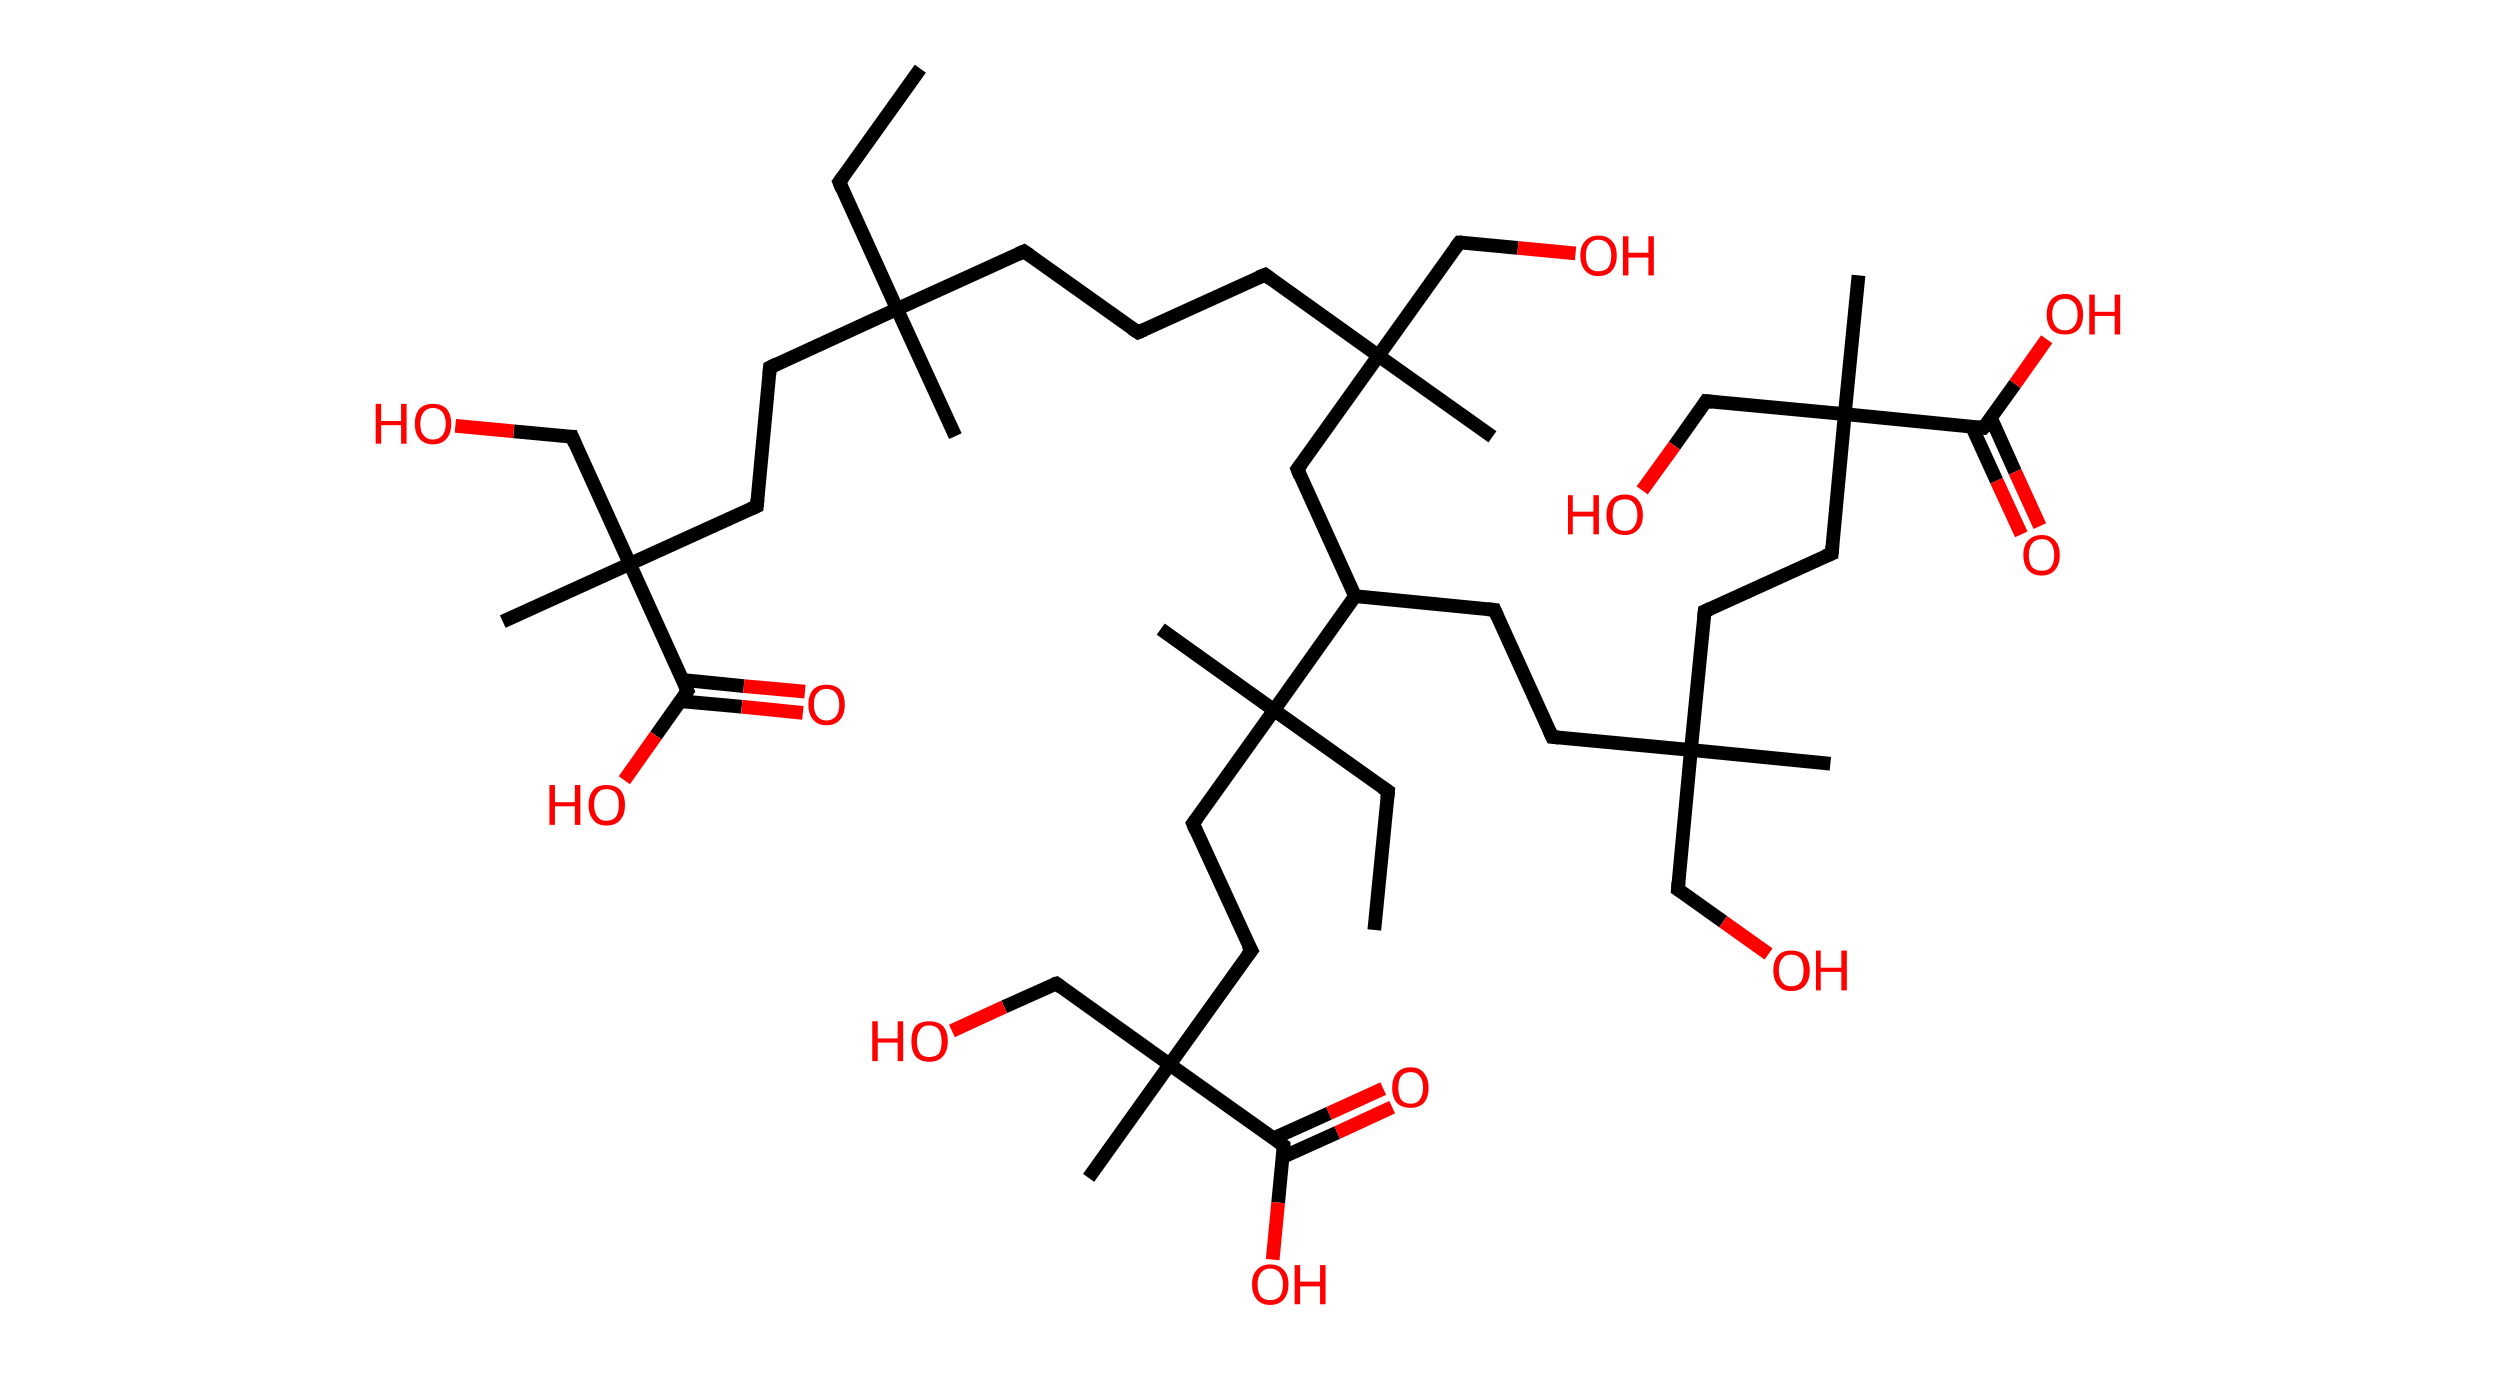 <?xml version='1.0' encoding='ASCII' standalone='yes'?>
<svg xmlns="http://www.w3.org/2000/svg" xmlns:rdkit="http://www.rdkit.org/xml" xmlns:xlink="http://www.w3.org/1999/xlink" version="1.1" baseProfile="full" xml:space="preserve" width="364px" height="200px" viewBox="0 0 364 200">
<!-- END OF HEADER -->
<rect style="opacity:1.0;fill:#FFFFFF;stroke:none" width="364.0" height="200.0" x="0.0" y="0.0"> </rect>
<path class="bond-0 atom-0 atom-1" d="M 134.0,10.0 L 122.2,26.5" style="fill:none;fill-rule:evenodd;stroke:#000000;stroke-width:2.0px;stroke-linecap:butt;stroke-linejoin:miter;stroke-opacity:1"/>
<path class="bond-1 atom-1 atom-2" d="M 122.2,26.5 L 130.6,45.0" style="fill:none;fill-rule:evenodd;stroke:#000000;stroke-width:2.0px;stroke-linecap:butt;stroke-linejoin:miter;stroke-opacity:1"/>
<path class="bond-2 atom-2 atom-3" d="M 130.6,45.0 L 139.1,63.5" style="fill:none;fill-rule:evenodd;stroke:#000000;stroke-width:2.0px;stroke-linecap:butt;stroke-linejoin:miter;stroke-opacity:1"/>
<path class="bond-3 atom-2 atom-4" d="M 130.6,45.0 L 149.1,36.6" style="fill:none;fill-rule:evenodd;stroke:#000000;stroke-width:2.0px;stroke-linecap:butt;stroke-linejoin:miter;stroke-opacity:1"/>
<path class="bond-4 atom-4 atom-5" d="M 149.1,36.6 L 165.7,48.4" style="fill:none;fill-rule:evenodd;stroke:#000000;stroke-width:2.0px;stroke-linecap:butt;stroke-linejoin:miter;stroke-opacity:1"/>
<path class="bond-5 atom-5 atom-6" d="M 165.7,48.4 L 184.2,40.0" style="fill:none;fill-rule:evenodd;stroke:#000000;stroke-width:2.0px;stroke-linecap:butt;stroke-linejoin:miter;stroke-opacity:1"/>
<path class="bond-6 atom-6 atom-7" d="M 184.2,40.0 L 200.7,51.8" style="fill:none;fill-rule:evenodd;stroke:#000000;stroke-width:2.0px;stroke-linecap:butt;stroke-linejoin:miter;stroke-opacity:1"/>
<path class="bond-7 atom-7 atom-8" d="M 200.7,51.8 L 217.3,63.6" style="fill:none;fill-rule:evenodd;stroke:#000000;stroke-width:2.0px;stroke-linecap:butt;stroke-linejoin:miter;stroke-opacity:1"/>
<path class="bond-8 atom-7 atom-9" d="M 200.7,51.8 L 212.5,35.3" style="fill:none;fill-rule:evenodd;stroke:#000000;stroke-width:2.0px;stroke-linecap:butt;stroke-linejoin:miter;stroke-opacity:1"/>
<path class="bond-9 atom-9 atom-10" d="M 212.5,35.3 L 221.0,36.1" style="fill:none;fill-rule:evenodd;stroke:#000000;stroke-width:2.0px;stroke-linecap:butt;stroke-linejoin:miter;stroke-opacity:1"/>
<path class="bond-9 atom-9 atom-10" d="M 221.0,36.1 L 229.4,36.9" style="fill:none;fill-rule:evenodd;stroke:#FF0000;stroke-width:2.0px;stroke-linecap:butt;stroke-linejoin:miter;stroke-opacity:1"/>
<path class="bond-10 atom-7 atom-11" d="M 200.7,51.8 L 188.9,68.3" style="fill:none;fill-rule:evenodd;stroke:#000000;stroke-width:2.0px;stroke-linecap:butt;stroke-linejoin:miter;stroke-opacity:1"/>
<path class="bond-11 atom-11 atom-12" d="M 188.9,68.3 L 197.3,86.8" style="fill:none;fill-rule:evenodd;stroke:#000000;stroke-width:2.0px;stroke-linecap:butt;stroke-linejoin:miter;stroke-opacity:1"/>
<path class="bond-12 atom-12 atom-13" d="M 197.3,86.8 L 217.6,88.8" style="fill:none;fill-rule:evenodd;stroke:#000000;stroke-width:2.0px;stroke-linecap:butt;stroke-linejoin:miter;stroke-opacity:1"/>
<path class="bond-13 atom-13 atom-14" d="M 217.6,88.8 L 226.0,107.3" style="fill:none;fill-rule:evenodd;stroke:#000000;stroke-width:2.0px;stroke-linecap:butt;stroke-linejoin:miter;stroke-opacity:1"/>
<path class="bond-14 atom-14 atom-15" d="M 226.0,107.3 L 246.2,109.2" style="fill:none;fill-rule:evenodd;stroke:#000000;stroke-width:2.0px;stroke-linecap:butt;stroke-linejoin:miter;stroke-opacity:1"/>
<path class="bond-15 atom-15 atom-16" d="M 246.2,109.2 L 266.5,111.2" style="fill:none;fill-rule:evenodd;stroke:#000000;stroke-width:2.0px;stroke-linecap:butt;stroke-linejoin:miter;stroke-opacity:1"/>
<path class="bond-16 atom-15 atom-17" d="M 246.2,109.2 L 244.3,129.5" style="fill:none;fill-rule:evenodd;stroke:#000000;stroke-width:2.0px;stroke-linecap:butt;stroke-linejoin:miter;stroke-opacity:1"/>
<path class="bond-17 atom-17 atom-18" d="M 244.3,129.5 L 250.9,134.2" style="fill:none;fill-rule:evenodd;stroke:#000000;stroke-width:2.0px;stroke-linecap:butt;stroke-linejoin:miter;stroke-opacity:1"/>
<path class="bond-17 atom-17 atom-18" d="M 250.9,134.2 L 257.5,138.9" style="fill:none;fill-rule:evenodd;stroke:#FF0000;stroke-width:2.0px;stroke-linecap:butt;stroke-linejoin:miter;stroke-opacity:1"/>
<path class="bond-18 atom-15 atom-19" d="M 246.2,109.2 L 248.2,89.0" style="fill:none;fill-rule:evenodd;stroke:#000000;stroke-width:2.0px;stroke-linecap:butt;stroke-linejoin:miter;stroke-opacity:1"/>
<path class="bond-19 atom-19 atom-20" d="M 248.2,89.0 L 266.7,80.6" style="fill:none;fill-rule:evenodd;stroke:#000000;stroke-width:2.0px;stroke-linecap:butt;stroke-linejoin:miter;stroke-opacity:1"/>
<path class="bond-20 atom-20 atom-21" d="M 266.7,80.6 L 268.6,60.3" style="fill:none;fill-rule:evenodd;stroke:#000000;stroke-width:2.0px;stroke-linecap:butt;stroke-linejoin:miter;stroke-opacity:1"/>
<path class="bond-21 atom-21 atom-22" d="M 268.6,60.3 L 270.6,40.1" style="fill:none;fill-rule:evenodd;stroke:#000000;stroke-width:2.0px;stroke-linecap:butt;stroke-linejoin:miter;stroke-opacity:1"/>
<path class="bond-22 atom-21 atom-23" d="M 268.6,60.3 L 248.4,58.4" style="fill:none;fill-rule:evenodd;stroke:#000000;stroke-width:2.0px;stroke-linecap:butt;stroke-linejoin:miter;stroke-opacity:1"/>
<path class="bond-23 atom-23 atom-24" d="M 248.4,58.4 L 243.8,64.9" style="fill:none;fill-rule:evenodd;stroke:#000000;stroke-width:2.0px;stroke-linecap:butt;stroke-linejoin:miter;stroke-opacity:1"/>
<path class="bond-23 atom-23 atom-24" d="M 243.8,64.9 L 239.1,71.4" style="fill:none;fill-rule:evenodd;stroke:#FF0000;stroke-width:2.0px;stroke-linecap:butt;stroke-linejoin:miter;stroke-opacity:1"/>
<path class="bond-24 atom-21 atom-25" d="M 268.6,60.3 L 288.8,62.3" style="fill:none;fill-rule:evenodd;stroke:#000000;stroke-width:2.0px;stroke-linecap:butt;stroke-linejoin:miter;stroke-opacity:1"/>
<path class="bond-25 atom-25 atom-26" d="M 287.1,62.1 L 290.7,70.0" style="fill:none;fill-rule:evenodd;stroke:#000000;stroke-width:2.0px;stroke-linecap:butt;stroke-linejoin:miter;stroke-opacity:1"/>
<path class="bond-25 atom-25 atom-26" d="M 290.7,70.0 L 294.3,77.8" style="fill:none;fill-rule:evenodd;stroke:#FF0000;stroke-width:2.0px;stroke-linecap:butt;stroke-linejoin:miter;stroke-opacity:1"/>
<path class="bond-25 atom-25 atom-26" d="M 289.9,60.9 L 293.4,68.7" style="fill:none;fill-rule:evenodd;stroke:#000000;stroke-width:2.0px;stroke-linecap:butt;stroke-linejoin:miter;stroke-opacity:1"/>
<path class="bond-25 atom-25 atom-26" d="M 293.4,68.7 L 297.0,76.6" style="fill:none;fill-rule:evenodd;stroke:#FF0000;stroke-width:2.0px;stroke-linecap:butt;stroke-linejoin:miter;stroke-opacity:1"/>
<path class="bond-26 atom-25 atom-27" d="M 288.8,62.3 L 293.4,55.9" style="fill:none;fill-rule:evenodd;stroke:#000000;stroke-width:2.0px;stroke-linecap:butt;stroke-linejoin:miter;stroke-opacity:1"/>
<path class="bond-26 atom-25 atom-27" d="M 293.4,55.9 L 298.0,49.4" style="fill:none;fill-rule:evenodd;stroke:#FF0000;stroke-width:2.0px;stroke-linecap:butt;stroke-linejoin:miter;stroke-opacity:1"/>
<path class="bond-27 atom-12 atom-28" d="M 197.3,86.8 L 185.5,103.4" style="fill:none;fill-rule:evenodd;stroke:#000000;stroke-width:2.0px;stroke-linecap:butt;stroke-linejoin:miter;stroke-opacity:1"/>
<path class="bond-28 atom-28 atom-29" d="M 185.5,103.4 L 169.0,91.6" style="fill:none;fill-rule:evenodd;stroke:#000000;stroke-width:2.0px;stroke-linecap:butt;stroke-linejoin:miter;stroke-opacity:1"/>
<path class="bond-29 atom-28 atom-30" d="M 185.5,103.4 L 202.1,115.2" style="fill:none;fill-rule:evenodd;stroke:#000000;stroke-width:2.0px;stroke-linecap:butt;stroke-linejoin:miter;stroke-opacity:1"/>
<path class="bond-30 atom-30 atom-31" d="M 202.1,115.2 L 200.1,135.4" style="fill:none;fill-rule:evenodd;stroke:#000000;stroke-width:2.0px;stroke-linecap:butt;stroke-linejoin:miter;stroke-opacity:1"/>
<path class="bond-31 atom-28 atom-32" d="M 185.5,103.4 L 173.7,119.9" style="fill:none;fill-rule:evenodd;stroke:#000000;stroke-width:2.0px;stroke-linecap:butt;stroke-linejoin:miter;stroke-opacity:1"/>
<path class="bond-32 atom-32 atom-33" d="M 173.7,119.9 L 182.2,138.4" style="fill:none;fill-rule:evenodd;stroke:#000000;stroke-width:2.0px;stroke-linecap:butt;stroke-linejoin:miter;stroke-opacity:1"/>
<path class="bond-33 atom-33 atom-34" d="M 182.2,138.4 L 170.3,155.0" style="fill:none;fill-rule:evenodd;stroke:#000000;stroke-width:2.0px;stroke-linecap:butt;stroke-linejoin:miter;stroke-opacity:1"/>
<path class="bond-34 atom-34 atom-35" d="M 170.3,155.0 L 158.5,171.5" style="fill:none;fill-rule:evenodd;stroke:#000000;stroke-width:2.0px;stroke-linecap:butt;stroke-linejoin:miter;stroke-opacity:1"/>
<path class="bond-35 atom-34 atom-36" d="M 170.3,155.0 L 153.8,143.2" style="fill:none;fill-rule:evenodd;stroke:#000000;stroke-width:2.0px;stroke-linecap:butt;stroke-linejoin:miter;stroke-opacity:1"/>
<path class="bond-36 atom-36 atom-37" d="M 153.8,143.2 L 146.2,146.6" style="fill:none;fill-rule:evenodd;stroke:#000000;stroke-width:2.0px;stroke-linecap:butt;stroke-linejoin:miter;stroke-opacity:1"/>
<path class="bond-36 atom-36 atom-37" d="M 146.2,146.6 L 138.6,150.1" style="fill:none;fill-rule:evenodd;stroke:#FF0000;stroke-width:2.0px;stroke-linecap:butt;stroke-linejoin:miter;stroke-opacity:1"/>
<path class="bond-37 atom-34 atom-38" d="M 170.3,155.0 L 186.9,166.8" style="fill:none;fill-rule:evenodd;stroke:#000000;stroke-width:2.0px;stroke-linecap:butt;stroke-linejoin:miter;stroke-opacity:1"/>
<path class="bond-38 atom-38 atom-39" d="M 186.7,168.5 L 194.7,164.9" style="fill:none;fill-rule:evenodd;stroke:#000000;stroke-width:2.0px;stroke-linecap:butt;stroke-linejoin:miter;stroke-opacity:1"/>
<path class="bond-38 atom-38 atom-39" d="M 194.7,164.9 L 202.7,161.2" style="fill:none;fill-rule:evenodd;stroke:#FF0000;stroke-width:2.0px;stroke-linecap:butt;stroke-linejoin:miter;stroke-opacity:1"/>
<path class="bond-38 atom-38 atom-39" d="M 185.5,165.7 L 193.5,162.1" style="fill:none;fill-rule:evenodd;stroke:#000000;stroke-width:2.0px;stroke-linecap:butt;stroke-linejoin:miter;stroke-opacity:1"/>
<path class="bond-38 atom-38 atom-39" d="M 193.5,162.1 L 201.4,158.5" style="fill:none;fill-rule:evenodd;stroke:#FF0000;stroke-width:2.0px;stroke-linecap:butt;stroke-linejoin:miter;stroke-opacity:1"/>
<path class="bond-39 atom-38 atom-40" d="M 186.9,166.8 L 186.1,175.1" style="fill:none;fill-rule:evenodd;stroke:#000000;stroke-width:2.0px;stroke-linecap:butt;stroke-linejoin:miter;stroke-opacity:1"/>
<path class="bond-39 atom-38 atom-40" d="M 186.1,175.1 L 185.3,183.4" style="fill:none;fill-rule:evenodd;stroke:#FF0000;stroke-width:2.0px;stroke-linecap:butt;stroke-linejoin:miter;stroke-opacity:1"/>
<path class="bond-40 atom-2 atom-41" d="M 130.6,45.0 L 112.1,53.5" style="fill:none;fill-rule:evenodd;stroke:#000000;stroke-width:2.0px;stroke-linecap:butt;stroke-linejoin:miter;stroke-opacity:1"/>
<path class="bond-41 atom-41 atom-42" d="M 112.1,53.5 L 110.2,73.7" style="fill:none;fill-rule:evenodd;stroke:#000000;stroke-width:2.0px;stroke-linecap:butt;stroke-linejoin:miter;stroke-opacity:1"/>
<path class="bond-42 atom-42 atom-43" d="M 110.2,73.7 L 91.7,82.1" style="fill:none;fill-rule:evenodd;stroke:#000000;stroke-width:2.0px;stroke-linecap:butt;stroke-linejoin:miter;stroke-opacity:1"/>
<path class="bond-43 atom-43 atom-44" d="M 91.7,82.1 L 73.2,90.5" style="fill:none;fill-rule:evenodd;stroke:#000000;stroke-width:2.0px;stroke-linecap:butt;stroke-linejoin:miter;stroke-opacity:1"/>
<path class="bond-44 atom-43 atom-45" d="M 91.7,82.1 L 83.3,63.6" style="fill:none;fill-rule:evenodd;stroke:#000000;stroke-width:2.0px;stroke-linecap:butt;stroke-linejoin:miter;stroke-opacity:1"/>
<path class="bond-45 atom-45 atom-46" d="M 83.3,63.6 L 74.8,62.8" style="fill:none;fill-rule:evenodd;stroke:#000000;stroke-width:2.0px;stroke-linecap:butt;stroke-linejoin:miter;stroke-opacity:1"/>
<path class="bond-45 atom-45 atom-46" d="M 74.8,62.8 L 66.3,62.0" style="fill:none;fill-rule:evenodd;stroke:#FF0000;stroke-width:2.0px;stroke-linecap:butt;stroke-linejoin:miter;stroke-opacity:1"/>
<path class="bond-46 atom-43 atom-47" d="M 91.7,82.1 L 100.1,100.6" style="fill:none;fill-rule:evenodd;stroke:#000000;stroke-width:2.0px;stroke-linecap:butt;stroke-linejoin:miter;stroke-opacity:1"/>
<path class="bond-47 atom-47 atom-48" d="M 99.1,102.1 L 108.0,102.9" style="fill:none;fill-rule:evenodd;stroke:#000000;stroke-width:2.0px;stroke-linecap:butt;stroke-linejoin:miter;stroke-opacity:1"/>
<path class="bond-47 atom-47 atom-48" d="M 108.0,102.9 L 116.9,103.8" style="fill:none;fill-rule:evenodd;stroke:#FF0000;stroke-width:2.0px;stroke-linecap:butt;stroke-linejoin:miter;stroke-opacity:1"/>
<path class="bond-47 atom-47 atom-48" d="M 99.4,99.0 L 108.3,99.9" style="fill:none;fill-rule:evenodd;stroke:#000000;stroke-width:2.0px;stroke-linecap:butt;stroke-linejoin:miter;stroke-opacity:1"/>
<path class="bond-47 atom-47 atom-48" d="M 108.3,99.9 L 117.2,100.7" style="fill:none;fill-rule:evenodd;stroke:#FF0000;stroke-width:2.0px;stroke-linecap:butt;stroke-linejoin:miter;stroke-opacity:1"/>
<path class="bond-48 atom-47 atom-49" d="M 100.1,100.6 L 95.5,107.1" style="fill:none;fill-rule:evenodd;stroke:#000000;stroke-width:2.0px;stroke-linecap:butt;stroke-linejoin:miter;stroke-opacity:1"/>
<path class="bond-48 atom-47 atom-49" d="M 95.5,107.1 L 90.9,113.6" style="fill:none;fill-rule:evenodd;stroke:#FF0000;stroke-width:2.0px;stroke-linecap:butt;stroke-linejoin:miter;stroke-opacity:1"/>
<path d="M 122.8,25.7 L 122.2,26.5 L 122.6,27.5" style="fill:none;stroke:#000000;stroke-width:2.0px;stroke-linecap:butt;stroke-linejoin:miter;stroke-opacity:1;"/>
<path d="M 148.2,37.0 L 149.1,36.6 L 150.0,37.2" style="fill:none;stroke:#000000;stroke-width:2.0px;stroke-linecap:butt;stroke-linejoin:miter;stroke-opacity:1;"/>
<path d="M 164.8,47.8 L 165.7,48.4 L 166.6,48.0" style="fill:none;stroke:#000000;stroke-width:2.0px;stroke-linecap:butt;stroke-linejoin:miter;stroke-opacity:1;"/>
<path d="M 183.2,40.4 L 184.2,40.0 L 185.0,40.6" style="fill:none;stroke:#000000;stroke-width:2.0px;stroke-linecap:butt;stroke-linejoin:miter;stroke-opacity:1;"/>
<path d="M 211.9,36.1 L 212.5,35.3 L 212.9,35.3" style="fill:none;stroke:#000000;stroke-width:2.0px;stroke-linecap:butt;stroke-linejoin:miter;stroke-opacity:1;"/>
<path d="M 189.5,67.5 L 188.9,68.3 L 189.3,69.3" style="fill:none;stroke:#000000;stroke-width:2.0px;stroke-linecap:butt;stroke-linejoin:miter;stroke-opacity:1;"/>
<path d="M 216.6,88.7 L 217.6,88.8 L 218.0,89.7" style="fill:none;stroke:#000000;stroke-width:2.0px;stroke-linecap:butt;stroke-linejoin:miter;stroke-opacity:1;"/>
<path d="M 225.6,106.4 L 226.0,107.3 L 227.0,107.4" style="fill:none;stroke:#000000;stroke-width:2.0px;stroke-linecap:butt;stroke-linejoin:miter;stroke-opacity:1;"/>
<path d="M 244.4,128.4 L 244.3,129.5 L 244.6,129.7" style="fill:none;stroke:#000000;stroke-width:2.0px;stroke-linecap:butt;stroke-linejoin:miter;stroke-opacity:1;"/>
<path d="M 248.1,90.0 L 248.2,89.0 L 249.1,88.6" style="fill:none;stroke:#000000;stroke-width:2.0px;stroke-linecap:butt;stroke-linejoin:miter;stroke-opacity:1;"/>
<path d="M 265.7,81.0 L 266.7,80.6 L 266.8,79.6" style="fill:none;stroke:#000000;stroke-width:2.0px;stroke-linecap:butt;stroke-linejoin:miter;stroke-opacity:1;"/>
<path d="M 249.4,58.5 L 248.4,58.4 L 248.2,58.7" style="fill:none;stroke:#000000;stroke-width:2.0px;stroke-linecap:butt;stroke-linejoin:miter;stroke-opacity:1;"/>
<path d="M 287.8,62.2 L 288.8,62.3 L 289.1,62.0" style="fill:none;stroke:#000000;stroke-width:2.0px;stroke-linecap:butt;stroke-linejoin:miter;stroke-opacity:1;"/>
<path d="M 201.2,114.6 L 202.1,115.2 L 202.0,116.2" style="fill:none;stroke:#000000;stroke-width:2.0px;stroke-linecap:butt;stroke-linejoin:miter;stroke-opacity:1;"/>
<path d="M 174.3,119.1 L 173.7,119.9 L 174.1,120.9" style="fill:none;stroke:#000000;stroke-width:2.0px;stroke-linecap:butt;stroke-linejoin:miter;stroke-opacity:1;"/>
<path d="M 181.7,137.5 L 182.2,138.4 L 181.6,139.2" style="fill:none;stroke:#000000;stroke-width:2.0px;stroke-linecap:butt;stroke-linejoin:miter;stroke-opacity:1;"/>
<path d="M 154.6,143.8 L 153.8,143.2 L 153.4,143.3" style="fill:none;stroke:#000000;stroke-width:2.0px;stroke-linecap:butt;stroke-linejoin:miter;stroke-opacity:1;"/>
<path d="M 186.1,166.2 L 186.9,166.8 L 186.9,167.2" style="fill:none;stroke:#000000;stroke-width:2.0px;stroke-linecap:butt;stroke-linejoin:miter;stroke-opacity:1;"/>
<path d="M 113.1,53.0 L 112.1,53.5 L 112.0,54.5" style="fill:none;stroke:#000000;stroke-width:2.0px;stroke-linecap:butt;stroke-linejoin:miter;stroke-opacity:1;"/>
<path d="M 110.3,72.7 L 110.2,73.7 L 109.3,74.1" style="fill:none;stroke:#000000;stroke-width:2.0px;stroke-linecap:butt;stroke-linejoin:miter;stroke-opacity:1;"/>
<path d="M 83.7,64.6 L 83.3,63.6 L 82.8,63.6" style="fill:none;stroke:#000000;stroke-width:2.0px;stroke-linecap:butt;stroke-linejoin:miter;stroke-opacity:1;"/>
<path d="M 99.7,99.7 L 100.1,100.6 L 99.9,100.9" style="fill:none;stroke:#000000;stroke-width:2.0px;stroke-linecap:butt;stroke-linejoin:miter;stroke-opacity:1;"/>
<path class="atom-10" d="M 230.1 37.2 Q 230.1 35.8, 230.8 35.1 Q 231.5 34.3, 232.7 34.3 Q 234.0 34.3, 234.7 35.1 Q 235.4 35.8, 235.4 37.2 Q 235.4 38.6, 234.7 39.4 Q 234.0 40.2, 232.7 40.2 Q 231.5 40.2, 230.8 39.4 Q 230.1 38.6, 230.1 37.2 M 232.7 39.5 Q 233.6 39.5, 234.1 39.0 Q 234.6 38.4, 234.6 37.2 Q 234.6 36.1, 234.1 35.5 Q 233.6 34.9, 232.7 34.9 Q 231.9 34.9, 231.4 35.5 Q 230.9 36.1, 230.9 37.2 Q 230.9 38.4, 231.4 39.0 Q 231.9 39.5, 232.7 39.5 " fill="#FF0000"/>
<path class="atom-10" d="M 236.3 34.4 L 237.1 34.4 L 237.1 36.8 L 240.0 36.8 L 240.0 34.4 L 240.8 34.4 L 240.8 40.1 L 240.0 40.1 L 240.0 37.5 L 237.1 37.5 L 237.1 40.1 L 236.3 40.1 L 236.3 34.4 " fill="#FF0000"/>
<path class="atom-18" d="M 258.2 141.3 Q 258.2 139.9, 258.9 139.1 Q 259.5 138.4, 260.8 138.4 Q 262.1 138.4, 262.8 139.1 Q 263.5 139.9, 263.5 141.3 Q 263.5 142.7, 262.8 143.5 Q 262.1 144.3, 260.8 144.3 Q 259.5 144.3, 258.9 143.5 Q 258.2 142.7, 258.2 141.3 M 260.8 143.6 Q 261.7 143.6, 262.2 143.0 Q 262.6 142.4, 262.6 141.3 Q 262.6 140.2, 262.2 139.6 Q 261.7 139.0, 260.8 139.0 Q 259.9 139.0, 259.5 139.6 Q 259.0 140.1, 259.0 141.3 Q 259.0 142.4, 259.5 143.0 Q 259.9 143.6, 260.8 143.6 " fill="#FF0000"/>
<path class="atom-18" d="M 264.4 138.4 L 265.1 138.4 L 265.1 140.9 L 268.1 140.9 L 268.1 138.4 L 268.9 138.4 L 268.9 144.2 L 268.1 144.2 L 268.1 141.5 L 265.1 141.5 L 265.1 144.2 L 264.4 144.2 L 264.4 138.4 " fill="#FF0000"/>
<path class="atom-24" d="M 228.3 72.1 L 229.0 72.1 L 229.0 74.5 L 232.0 74.5 L 232.0 72.1 L 232.8 72.1 L 232.8 77.8 L 232.0 77.8 L 232.0 75.2 L 229.0 75.2 L 229.0 77.8 L 228.3 77.8 L 228.3 72.1 " fill="#FF0000"/>
<path class="atom-24" d="M 233.9 75.0 Q 233.9 73.6, 234.6 72.8 Q 235.3 72.0, 236.6 72.0 Q 237.9 72.0, 238.5 72.8 Q 239.2 73.6, 239.2 75.0 Q 239.2 76.4, 238.5 77.1 Q 237.8 77.9, 236.6 77.9 Q 235.3 77.9, 234.6 77.1 Q 233.9 76.4, 233.9 75.0 M 236.6 77.3 Q 237.5 77.3, 237.9 76.7 Q 238.4 76.1, 238.4 75.0 Q 238.4 73.8, 237.9 73.3 Q 237.5 72.7, 236.6 72.7 Q 235.7 72.7, 235.2 73.2 Q 234.8 73.8, 234.8 75.0 Q 234.8 76.1, 235.2 76.7 Q 235.7 77.3, 236.6 77.3 " fill="#FF0000"/>
<path class="atom-26" d="M 294.6 80.8 Q 294.6 79.4, 295.3 78.7 Q 296.0 77.9, 297.3 77.9 Q 298.5 77.9, 299.2 78.7 Q 299.9 79.4, 299.9 80.8 Q 299.9 82.2, 299.2 83.0 Q 298.5 83.8, 297.3 83.8 Q 296.0 83.8, 295.3 83.0 Q 294.6 82.2, 294.6 80.8 M 297.3 83.1 Q 298.2 83.1, 298.6 82.6 Q 299.1 82.0, 299.1 80.8 Q 299.1 79.7, 298.6 79.1 Q 298.2 78.5, 297.3 78.5 Q 296.4 78.5, 295.9 79.1 Q 295.4 79.7, 295.4 80.8 Q 295.4 82.0, 295.9 82.6 Q 296.4 83.1, 297.3 83.1 " fill="#FF0000"/>
<path class="atom-27" d="M 298.0 45.8 Q 298.0 44.4, 298.7 43.6 Q 299.4 42.8, 300.7 42.8 Q 301.9 42.8, 302.6 43.6 Q 303.3 44.4, 303.3 45.8 Q 303.3 47.2, 302.6 48.0 Q 301.9 48.7, 300.7 48.7 Q 299.4 48.7, 298.7 48.0 Q 298.0 47.2, 298.0 45.8 M 300.7 48.1 Q 301.5 48.1, 302.0 47.5 Q 302.5 46.9, 302.5 45.8 Q 302.5 44.6, 302.0 44.1 Q 301.5 43.5, 300.7 43.5 Q 299.8 43.5, 299.3 44.1 Q 298.8 44.6, 298.8 45.8 Q 298.8 46.9, 299.3 47.5 Q 299.8 48.1, 300.7 48.1 " fill="#FF0000"/>
<path class="atom-27" d="M 304.2 42.9 L 305.0 42.9 L 305.0 45.4 L 307.9 45.4 L 307.9 42.9 L 308.7 42.9 L 308.7 48.7 L 307.9 48.7 L 307.9 46.0 L 305.0 46.0 L 305.0 48.7 L 304.2 48.7 L 304.2 42.9 " fill="#FF0000"/>
<path class="atom-37" d="M 127.0 148.7 L 127.8 148.7 L 127.8 151.2 L 130.7 151.2 L 130.7 148.7 L 131.5 148.7 L 131.5 154.5 L 130.7 154.5 L 130.7 151.8 L 127.8 151.8 L 127.8 154.5 L 127.0 154.5 L 127.0 148.7 " fill="#FF0000"/>
<path class="atom-37" d="M 132.7 151.6 Q 132.7 150.2, 133.3 149.4 Q 134.0 148.7, 135.3 148.7 Q 136.6 148.7, 137.3 149.4 Q 138.0 150.2, 138.0 151.6 Q 138.0 153.0, 137.3 153.8 Q 136.6 154.6, 135.3 154.6 Q 134.0 154.6, 133.3 153.8 Q 132.7 153.0, 132.7 151.6 M 135.3 153.9 Q 136.2 153.9, 136.7 153.4 Q 137.1 152.8, 137.1 151.6 Q 137.1 150.5, 136.7 149.9 Q 136.2 149.3, 135.3 149.3 Q 134.4 149.3, 134.0 149.9 Q 133.5 150.5, 133.5 151.6 Q 133.5 152.8, 134.0 153.4 Q 134.4 153.9, 135.3 153.9 " fill="#FF0000"/>
<path class="atom-39" d="M 202.7 158.4 Q 202.7 157.0, 203.4 156.2 Q 204.1 155.4, 205.4 155.4 Q 206.7 155.4, 207.3 156.2 Q 208.0 157.0, 208.0 158.4 Q 208.0 159.8, 207.3 160.6 Q 206.6 161.3, 205.4 161.3 Q 204.1 161.3, 203.4 160.6 Q 202.7 159.8, 202.7 158.4 M 205.4 160.7 Q 206.3 160.7, 206.7 160.1 Q 207.2 159.5, 207.2 158.4 Q 207.2 157.2, 206.7 156.7 Q 206.3 156.1, 205.4 156.1 Q 204.5 156.1, 204.0 156.7 Q 203.6 157.2, 203.6 158.4 Q 203.6 159.5, 204.0 160.1 Q 204.5 160.7, 205.4 160.7 " fill="#FF0000"/>
<path class="atom-40" d="M 182.3 187.0 Q 182.3 185.6, 183.0 184.9 Q 183.7 184.1, 184.9 184.1 Q 186.2 184.1, 186.9 184.9 Q 187.6 185.6, 187.6 187.0 Q 187.6 188.4, 186.9 189.2 Q 186.2 190.0, 184.9 190.0 Q 183.7 190.0, 183.0 189.2 Q 182.3 188.4, 182.3 187.0 M 184.9 189.3 Q 185.8 189.3, 186.3 188.8 Q 186.8 188.2, 186.8 187.0 Q 186.8 185.9, 186.3 185.3 Q 185.8 184.7, 184.9 184.7 Q 184.1 184.7, 183.6 185.3 Q 183.1 185.9, 183.1 187.0 Q 183.1 188.2, 183.6 188.8 Q 184.1 189.3, 184.9 189.3 " fill="#FF0000"/>
<path class="atom-40" d="M 188.5 184.2 L 189.3 184.2 L 189.3 186.6 L 192.2 186.6 L 192.2 184.2 L 193.0 184.2 L 193.0 189.9 L 192.2 189.9 L 192.2 187.3 L 189.3 187.3 L 189.3 189.9 L 188.5 189.9 L 188.5 184.2 " fill="#FF0000"/>
<path class="atom-46" d="M 54.7 58.8 L 55.5 58.8 L 55.5 61.3 L 58.4 61.3 L 58.4 58.8 L 59.2 58.8 L 59.2 64.6 L 58.4 64.6 L 58.4 61.9 L 55.5 61.9 L 55.5 64.6 L 54.7 64.6 L 54.7 58.8 " fill="#FF0000"/>
<path class="atom-46" d="M 60.4 61.7 Q 60.4 60.3, 61.1 59.5 Q 61.8 58.8, 63.0 58.8 Q 64.3 58.8, 65.0 59.5 Q 65.7 60.3, 65.7 61.7 Q 65.7 63.1, 65.0 63.9 Q 64.3 64.7, 63.0 64.7 Q 61.8 64.7, 61.1 63.9 Q 60.4 63.1, 60.4 61.7 M 63.0 64.0 Q 63.9 64.0, 64.4 63.4 Q 64.9 62.8, 64.9 61.7 Q 64.9 60.6, 64.4 60.0 Q 63.9 59.4, 63.0 59.4 Q 62.2 59.4, 61.7 60.0 Q 61.2 60.6, 61.2 61.7 Q 61.2 62.9, 61.7 63.4 Q 62.2 64.0, 63.0 64.0 " fill="#FF0000"/>
<path class="atom-48" d="M 117.7 102.6 Q 117.7 101.2, 118.4 100.4 Q 119.1 99.7, 120.3 99.7 Q 121.6 99.7, 122.3 100.4 Q 123.0 101.2, 123.0 102.6 Q 123.0 104.0, 122.3 104.8 Q 121.6 105.6, 120.3 105.6 Q 119.1 105.6, 118.4 104.8 Q 117.7 104.0, 117.7 102.6 M 120.3 104.9 Q 121.2 104.9, 121.7 104.3 Q 122.2 103.7, 122.2 102.6 Q 122.2 101.5, 121.7 100.9 Q 121.2 100.3, 120.3 100.3 Q 119.5 100.3, 119.0 100.9 Q 118.5 101.4, 118.5 102.6 Q 118.5 103.7, 119.0 104.3 Q 119.5 104.9, 120.3 104.9 " fill="#FF0000"/>
<path class="atom-49" d="M 80.0 114.3 L 80.8 114.3 L 80.8 116.8 L 83.7 116.8 L 83.7 114.3 L 84.5 114.3 L 84.5 120.1 L 83.7 120.1 L 83.7 117.4 L 80.8 117.4 L 80.8 120.1 L 80.0 120.1 L 80.0 114.3 " fill="#FF0000"/>
<path class="atom-49" d="M 85.7 117.2 Q 85.7 115.8, 86.4 115.0 Q 87.0 114.3, 88.3 114.3 Q 89.6 114.3, 90.3 115.0 Q 91.0 115.8, 91.0 117.2 Q 91.0 118.6, 90.3 119.4 Q 89.6 120.2, 88.3 120.2 Q 87.0 120.2, 86.4 119.4 Q 85.7 118.6, 85.7 117.2 M 88.3 119.5 Q 89.2 119.5, 89.7 118.9 Q 90.1 118.3, 90.1 117.2 Q 90.1 116.0, 89.7 115.5 Q 89.2 114.9, 88.3 114.9 Q 87.4 114.9, 87.0 115.5 Q 86.5 116.0, 86.5 117.2 Q 86.5 118.3, 87.0 118.9 Q 87.4 119.5, 88.3 119.5 " fill="#FF0000"/>
</svg>
